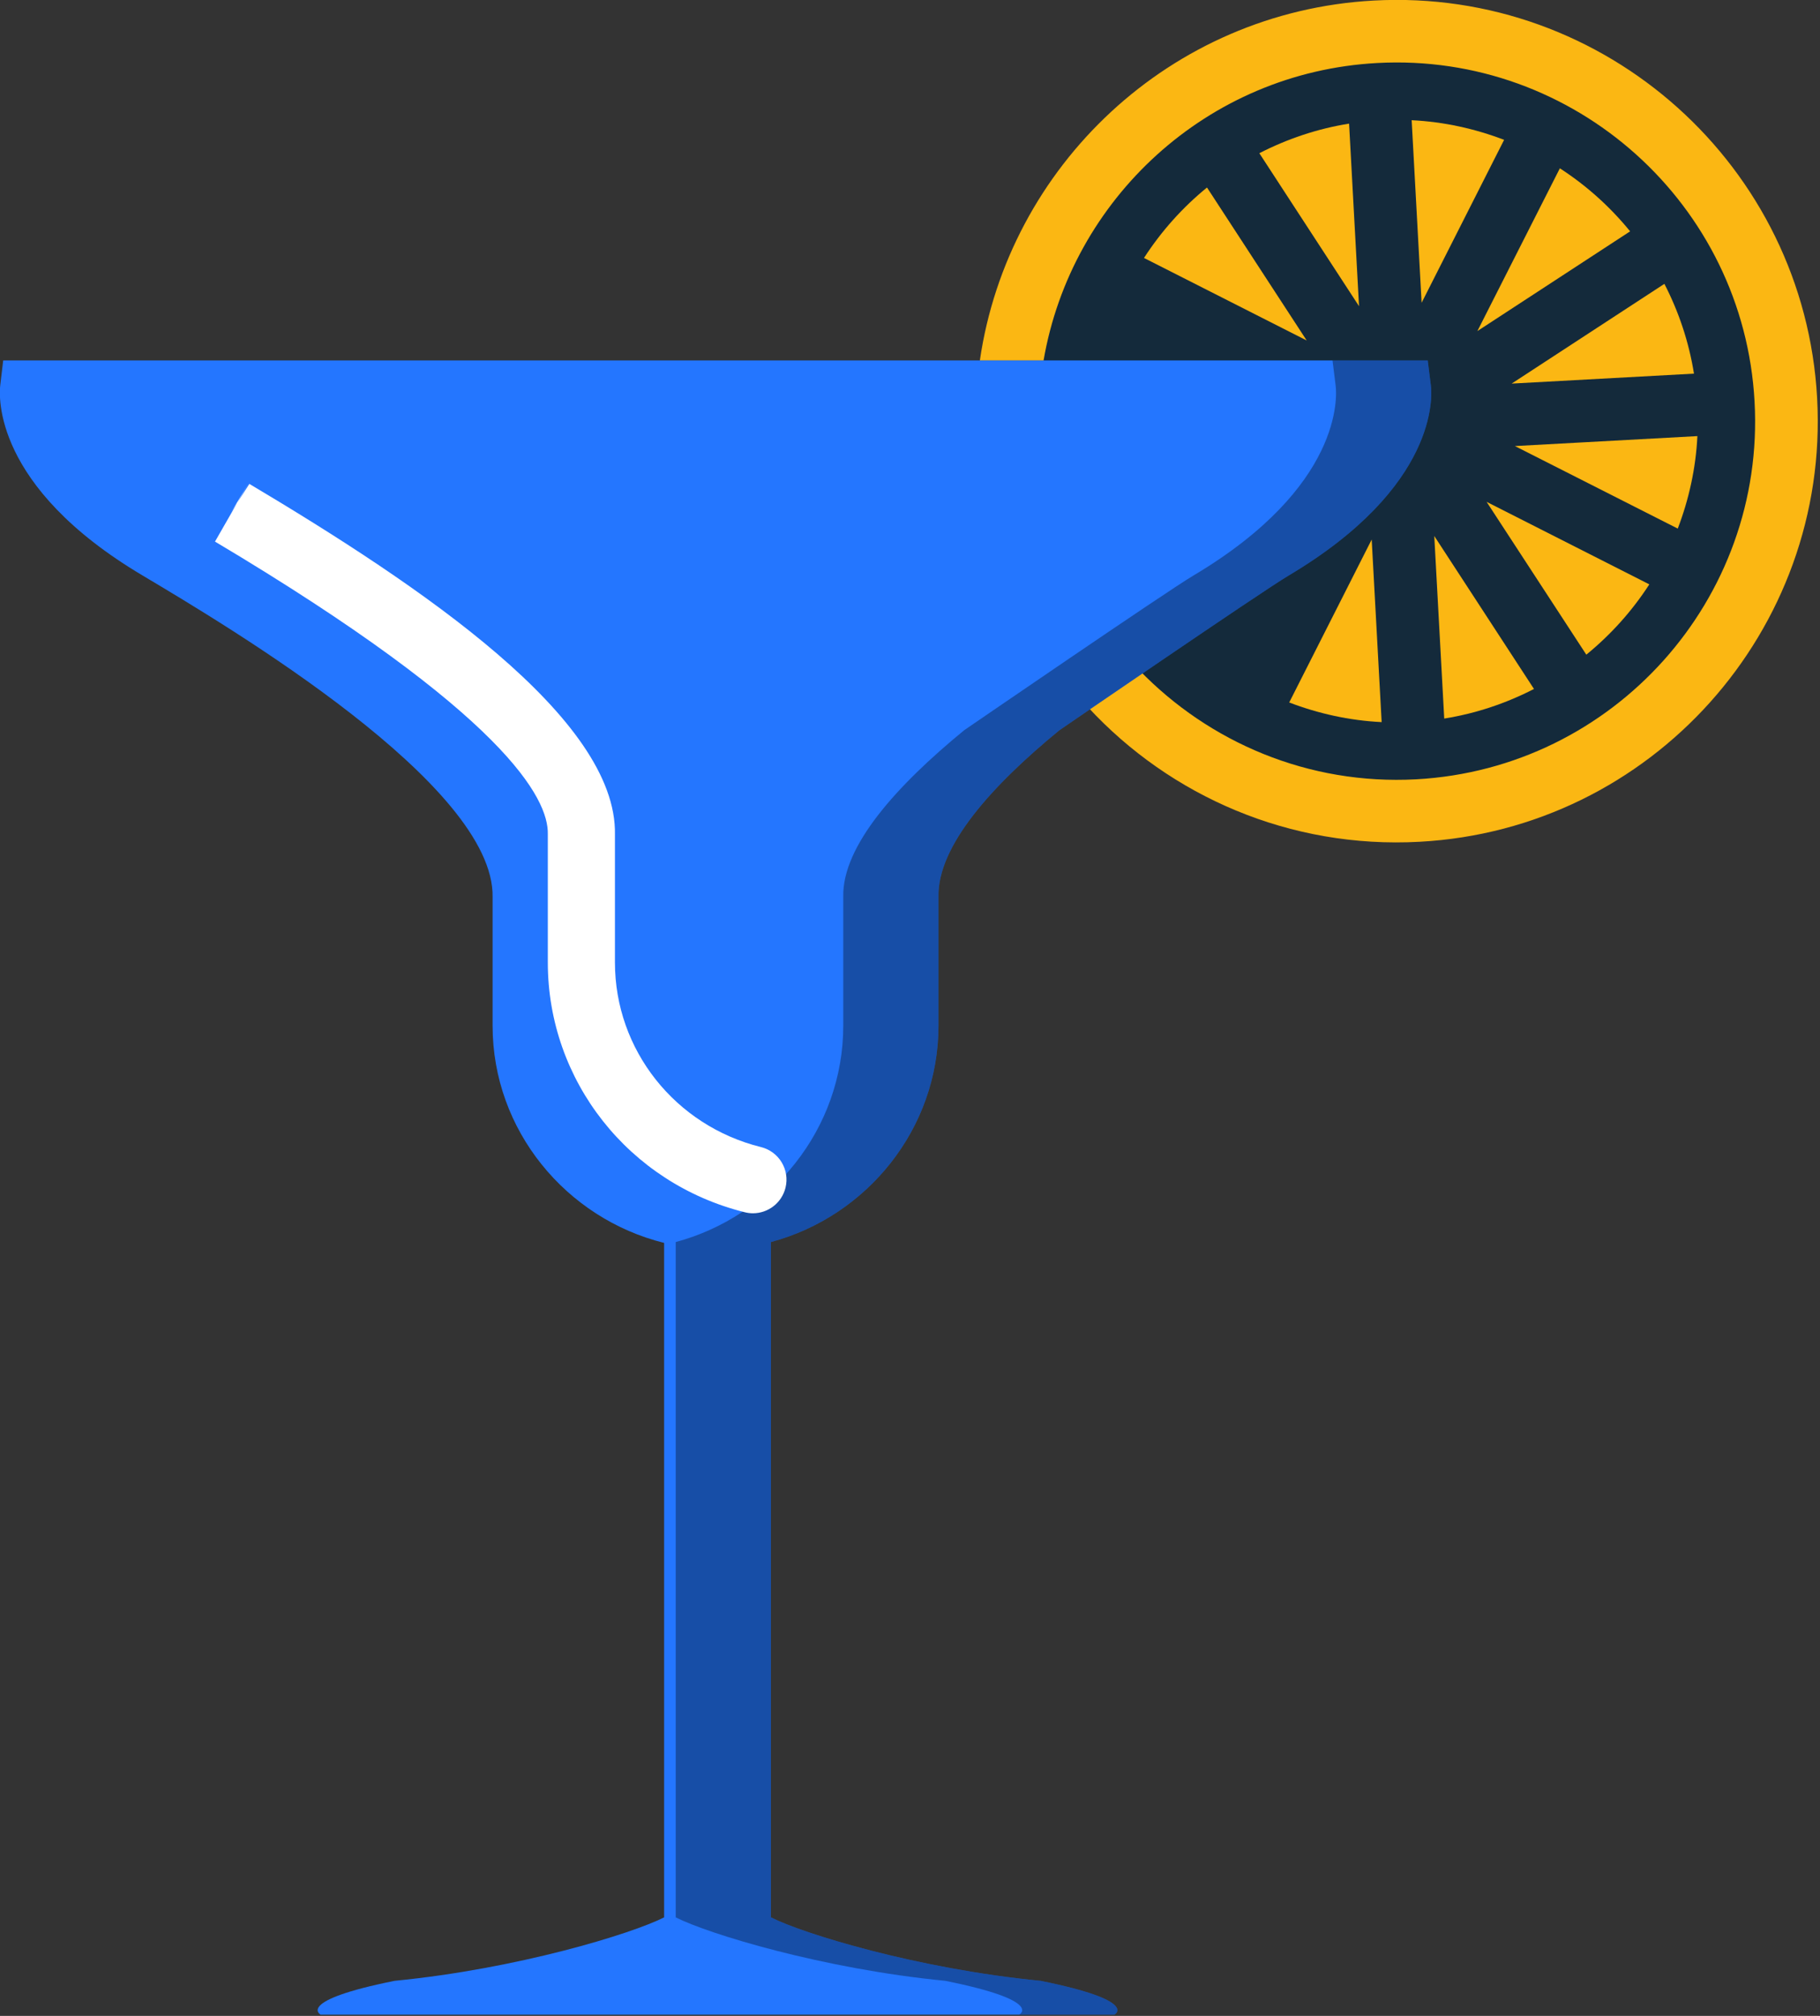 <svg xmlns="http://www.w3.org/2000/svg" xmlns:xlink="http://www.w3.org/1999/xlink" preserveAspectRatio="xMidYMid" width="196" height="217" viewBox="0 0 196 217">
  <rect x="0" y="0" width="196" height="217" fill="#333333" stroke="none"/>
  <defs>
    <style>

      .cls-3 {
        fill: #142a3b;
      }

      .cls-4 {
        fill: #fbb713;
      }

      .cls-5 {
        fill: #2476ff;
      }

      .cls-6 {
        fill: #020403;
        opacity: 0.35;
      }

      .cls-7 {
        fill: #ffffff;
      }
    </style>
  </defs>
  <g id="group-64svg">
    <path d="M192.740,44.943 C192.740,67.880 174.146,86.476 151.208,86.476 C128.270,86.476 109.675,67.880 109.675,44.943 C109.675,22.005 128.270,3.409 151.208,3.409 C174.146,3.409 192.740,22.005 192.740,44.943 Z" id="path-1" class="cls-3" fill-rule="evenodd"/>
    <path d="M117.195,76.153 C126.033,85.696 138.899,91.379 152.883,90.612 C177.848,89.264 197.056,67.836 195.692,42.869 C194.329,17.903 172.917,-1.304 147.935,0.059 C126.033,1.254 108.572,17.887 105.524,38.796 C105.524,38.796 112.385,38.796 112.385,38.796 C115.372,21.442 130.000,7.778 148.303,6.783 C169.562,5.619 187.804,21.978 188.953,43.237 C190.132,64.498 173.775,82.723 152.515,83.889 C140.905,84.517 130.214,79.907 122.694,72.140 C122.694,72.140 117.195,76.153 117.195,76.153 Z" id="path-2" class="cls-4" fill-rule="evenodd"/>
    <path d="M138.776,61.954 C154.904,52.365 154.231,42.594 154.092,41.506 C154.092,41.506 153.755,38.796 153.755,38.796 C153.755,38.796 0.345,38.796 0.345,38.796 C0.345,38.796 0.024,41.491 0.024,41.491 C-0.099,42.579 -0.788,52.365 15.340,61.939 C24.729,67.530 53.294,84.500 53.049,96.586 C53.049,96.586 53.049,110.417 53.049,110.417 C53.049,121.676 60.968,131.171 71.521,133.791 C71.521,133.791 71.521,206.393 71.521,206.393 C68.060,208.155 55.714,211.938 42.497,213.224 C31.759,215.384 34.532,216.870 34.532,216.870 C34.532,216.870 69.086,216.870 69.086,216.870 C69.086,216.870 74.829,216.870 74.829,216.870 C74.829,216.870 120.013,216.870 120.013,216.870 C120.013,216.870 122.786,215.384 112.049,213.224 C98.815,211.938 86.486,208.155 83.024,206.393 C83.024,206.393 83.024,133.699 83.024,133.699 C93.347,130.941 101.067,121.522 101.067,110.417 C101.067,110.417 101.067,96.525 101.067,96.525 C100.959,91.064 106.805,84.575 114.091,78.605 C114.091,78.605 135.870,63.673 138.776,61.954 Z" id="path-3" class="cls-5" fill-rule="evenodd"/>
    <path d="M154.092,41.506 C154.092,41.506 153.755,38.796 153.755,38.796 C153.755,38.796 143.501,38.796 143.501,38.796 C143.501,38.796 143.838,41.506 143.838,41.506 C143.976,42.594 144.650,52.365 128.520,61.954 C125.615,63.673 103.836,78.604 103.836,78.604 C96.550,84.575 90.705,91.064 90.812,96.525 C90.812,96.525 90.812,110.417 90.812,110.417 C90.812,121.522 83.092,130.941 72.769,133.699 C72.769,133.699 72.769,206.393 72.769,206.393 C76.231,208.155 88.561,211.938 101.794,213.224 C112.531,215.384 109.758,216.870 109.758,216.870 C109.758,216.870 120.013,216.870 120.013,216.870 C120.013,216.870 122.786,215.384 112.049,213.224 C98.815,211.938 86.486,208.155 83.024,206.393 C83.024,206.393 83.024,133.699 83.024,133.699 C93.347,130.941 101.067,121.522 101.067,110.417 C101.067,110.417 101.067,96.525 101.067,96.525 C100.959,91.064 106.805,84.575 114.091,78.604 C114.091,78.604 135.870,63.673 138.776,61.954 C154.904,52.365 154.231,42.594 154.092,41.506 Z" id="path-4" class="cls-6" fill-rule="evenodd"/>
    <path d="M81.087,130.602 C80.798,130.602 80.505,130.567 80.214,130.493 C67.720,127.392 58.996,116.338 58.996,103.611 C58.996,103.611 58.996,89.780 58.996,89.780 C59.072,85.995 54.515,76.977 23.154,58.298 C23.154,58.298 26.753,52.027 26.753,52.027 C26.753,52.027 24.903,55.133 24.903,55.133 C24.903,55.133 26.853,52.087 26.853,52.087 C45.318,63.084 66.480,77.316 66.225,89.853 C66.225,89.853 66.225,103.611 66.225,103.611 C66.225,113.008 72.694,121.178 81.954,123.478 C83.892,123.958 85.073,125.919 84.593,127.856 C84.183,129.502 82.709,130.602 81.087,130.602 Z" id="path-5" class="cls-7" fill-rule="evenodd"/>
    <path d="M152.025,12.940 C152.025,12.940 153.097,32.592 153.097,32.592 C153.097,32.592 161.981,15.054 161.981,15.054 C158.856,13.859 155.502,13.108 152.025,12.940 Z" id="path-6" class="cls-4" fill-rule="evenodd"/>
    <path d="M175.551,24.903 C173.391,22.253 170.849,19.971 167.985,18.118 C167.985,18.118 159.101,35.640 159.101,35.640 C159.101,35.640 175.551,24.903 175.551,24.903 Z" id="path-7" class="cls-4" fill-rule="evenodd"/>
    <path d="M135.621,16.493 C135.621,16.493 146.357,32.961 146.357,32.961 C146.357,32.961 145.286,13.308 145.286,13.308 C141.839,13.859 138.608,14.962 135.621,16.493 Z" id="path-8" class="cls-4" fill-rule="evenodd"/>
    <path d="M123.199,27.767 C123.199,27.767 140.721,36.651 140.721,36.651 C140.721,36.651 129.984,20.185 129.984,20.185 C127.335,22.345 125.053,24.903 123.199,27.767 Z" id="path-9" class="cls-4" fill-rule="evenodd"/>
    <path d="M138.838,75.617 C141.962,76.812 145.316,77.562 148.793,77.731 C148.793,77.731 147.721,58.079 147.721,58.079 C147.721,58.079 138.838,75.617 138.838,75.617 Z" id="path-10" class="cls-4" fill-rule="evenodd"/>
    <path d="M182.428,40.220 C181.877,36.774 180.774,33.527 179.242,30.555 C179.242,30.555 162.793,41.292 162.793,41.292 C162.793,41.292 182.428,40.220 182.428,40.220 Z" id="path-11" class="cls-4" fill-rule="evenodd"/>
    <path d="M170.834,70.471 C173.484,68.311 175.765,65.768 177.619,62.904 C177.619,62.904 160.096,54.021 160.096,54.021 C160.096,54.021 170.834,70.471 170.834,70.471 Z" id="path-12" class="cls-4" fill-rule="evenodd"/>
    <path d="M180.682,56.900 C181.877,53.775 182.627,50.420 182.796,46.944 C182.796,46.944 163.145,48.016 163.145,48.016 C163.145,48.016 180.682,56.900 180.682,56.900 Z" id="path-13" class="cls-4" fill-rule="evenodd"/>
    <path d="M155.533,77.349 C158.978,76.797 162.226,75.694 165.197,74.163 C165.197,74.163 154.460,57.697 154.460,57.697 C154.460,57.697 155.533,77.349 155.533,77.349 Z" id="path-14" class="cls-4" fill-rule="evenodd"/>
  </g>
</svg>
